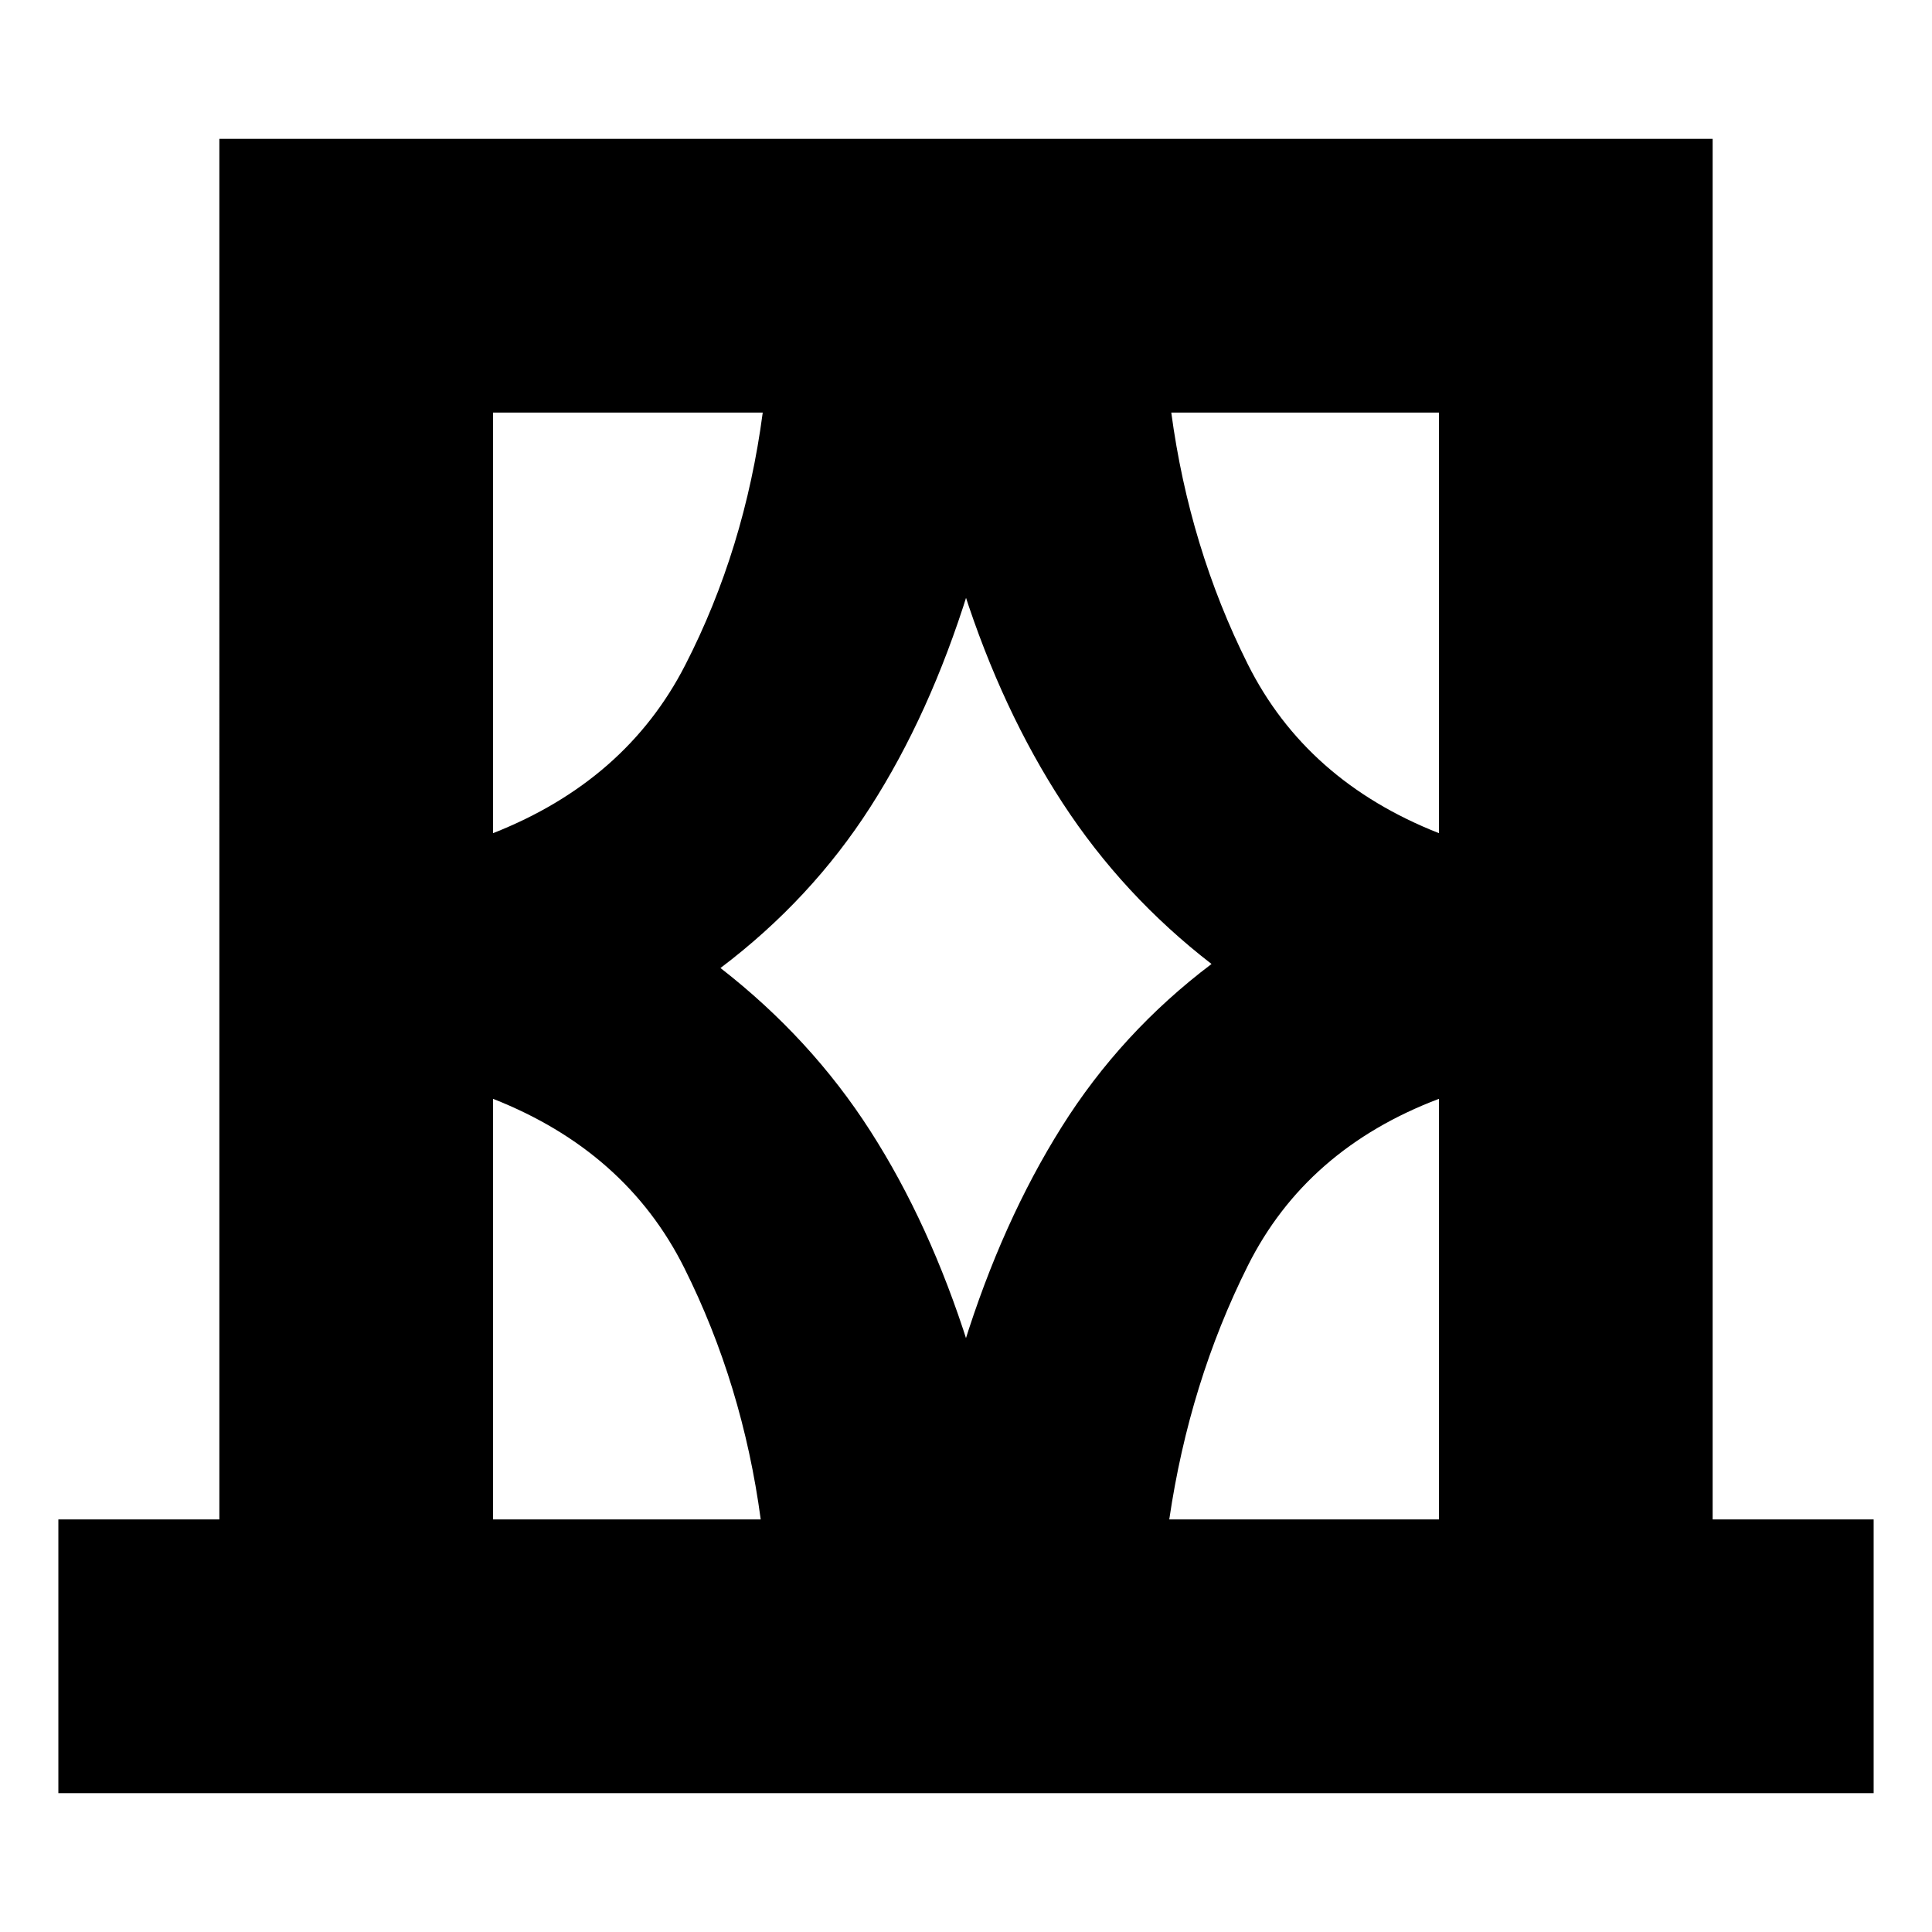 <svg xmlns="http://www.w3.org/2000/svg" height="24" width="24"><path d="M.725 22.275v-3.4h2V1.725h18.55v17.15h2v3.4Zm5.4-3.4H9.45Q9.225 17.2 8.5 15.75t-2.375-2.1Zm0-13.75v5.225q1.65-.65 2.387-2.088.738-1.437.963-3.137Zm2.825 6.9q1.125.875 1.862 2.025.738 1.15 1.213 2.65h-.05q.475-1.525 1.213-2.7.737-1.175 1.862-2.025-1.1-.85-1.85-2T11.975 7.35h.05q-.475 1.525-1.213 2.675-.737 1.15-1.862 2Zm8.925-6.9H14.55q.225 1.675.95 3.125t2.375 2.1Zm0 13.75V13.65q-1.65.625-2.375 2.075-.725 1.45-.975 3.15ZM6.125 5.125v5.225Zm11.75 0v5.225-5.225Zm0 13.75V13.65Zm-11.75 0V13.65v5.225Z"/></svg>